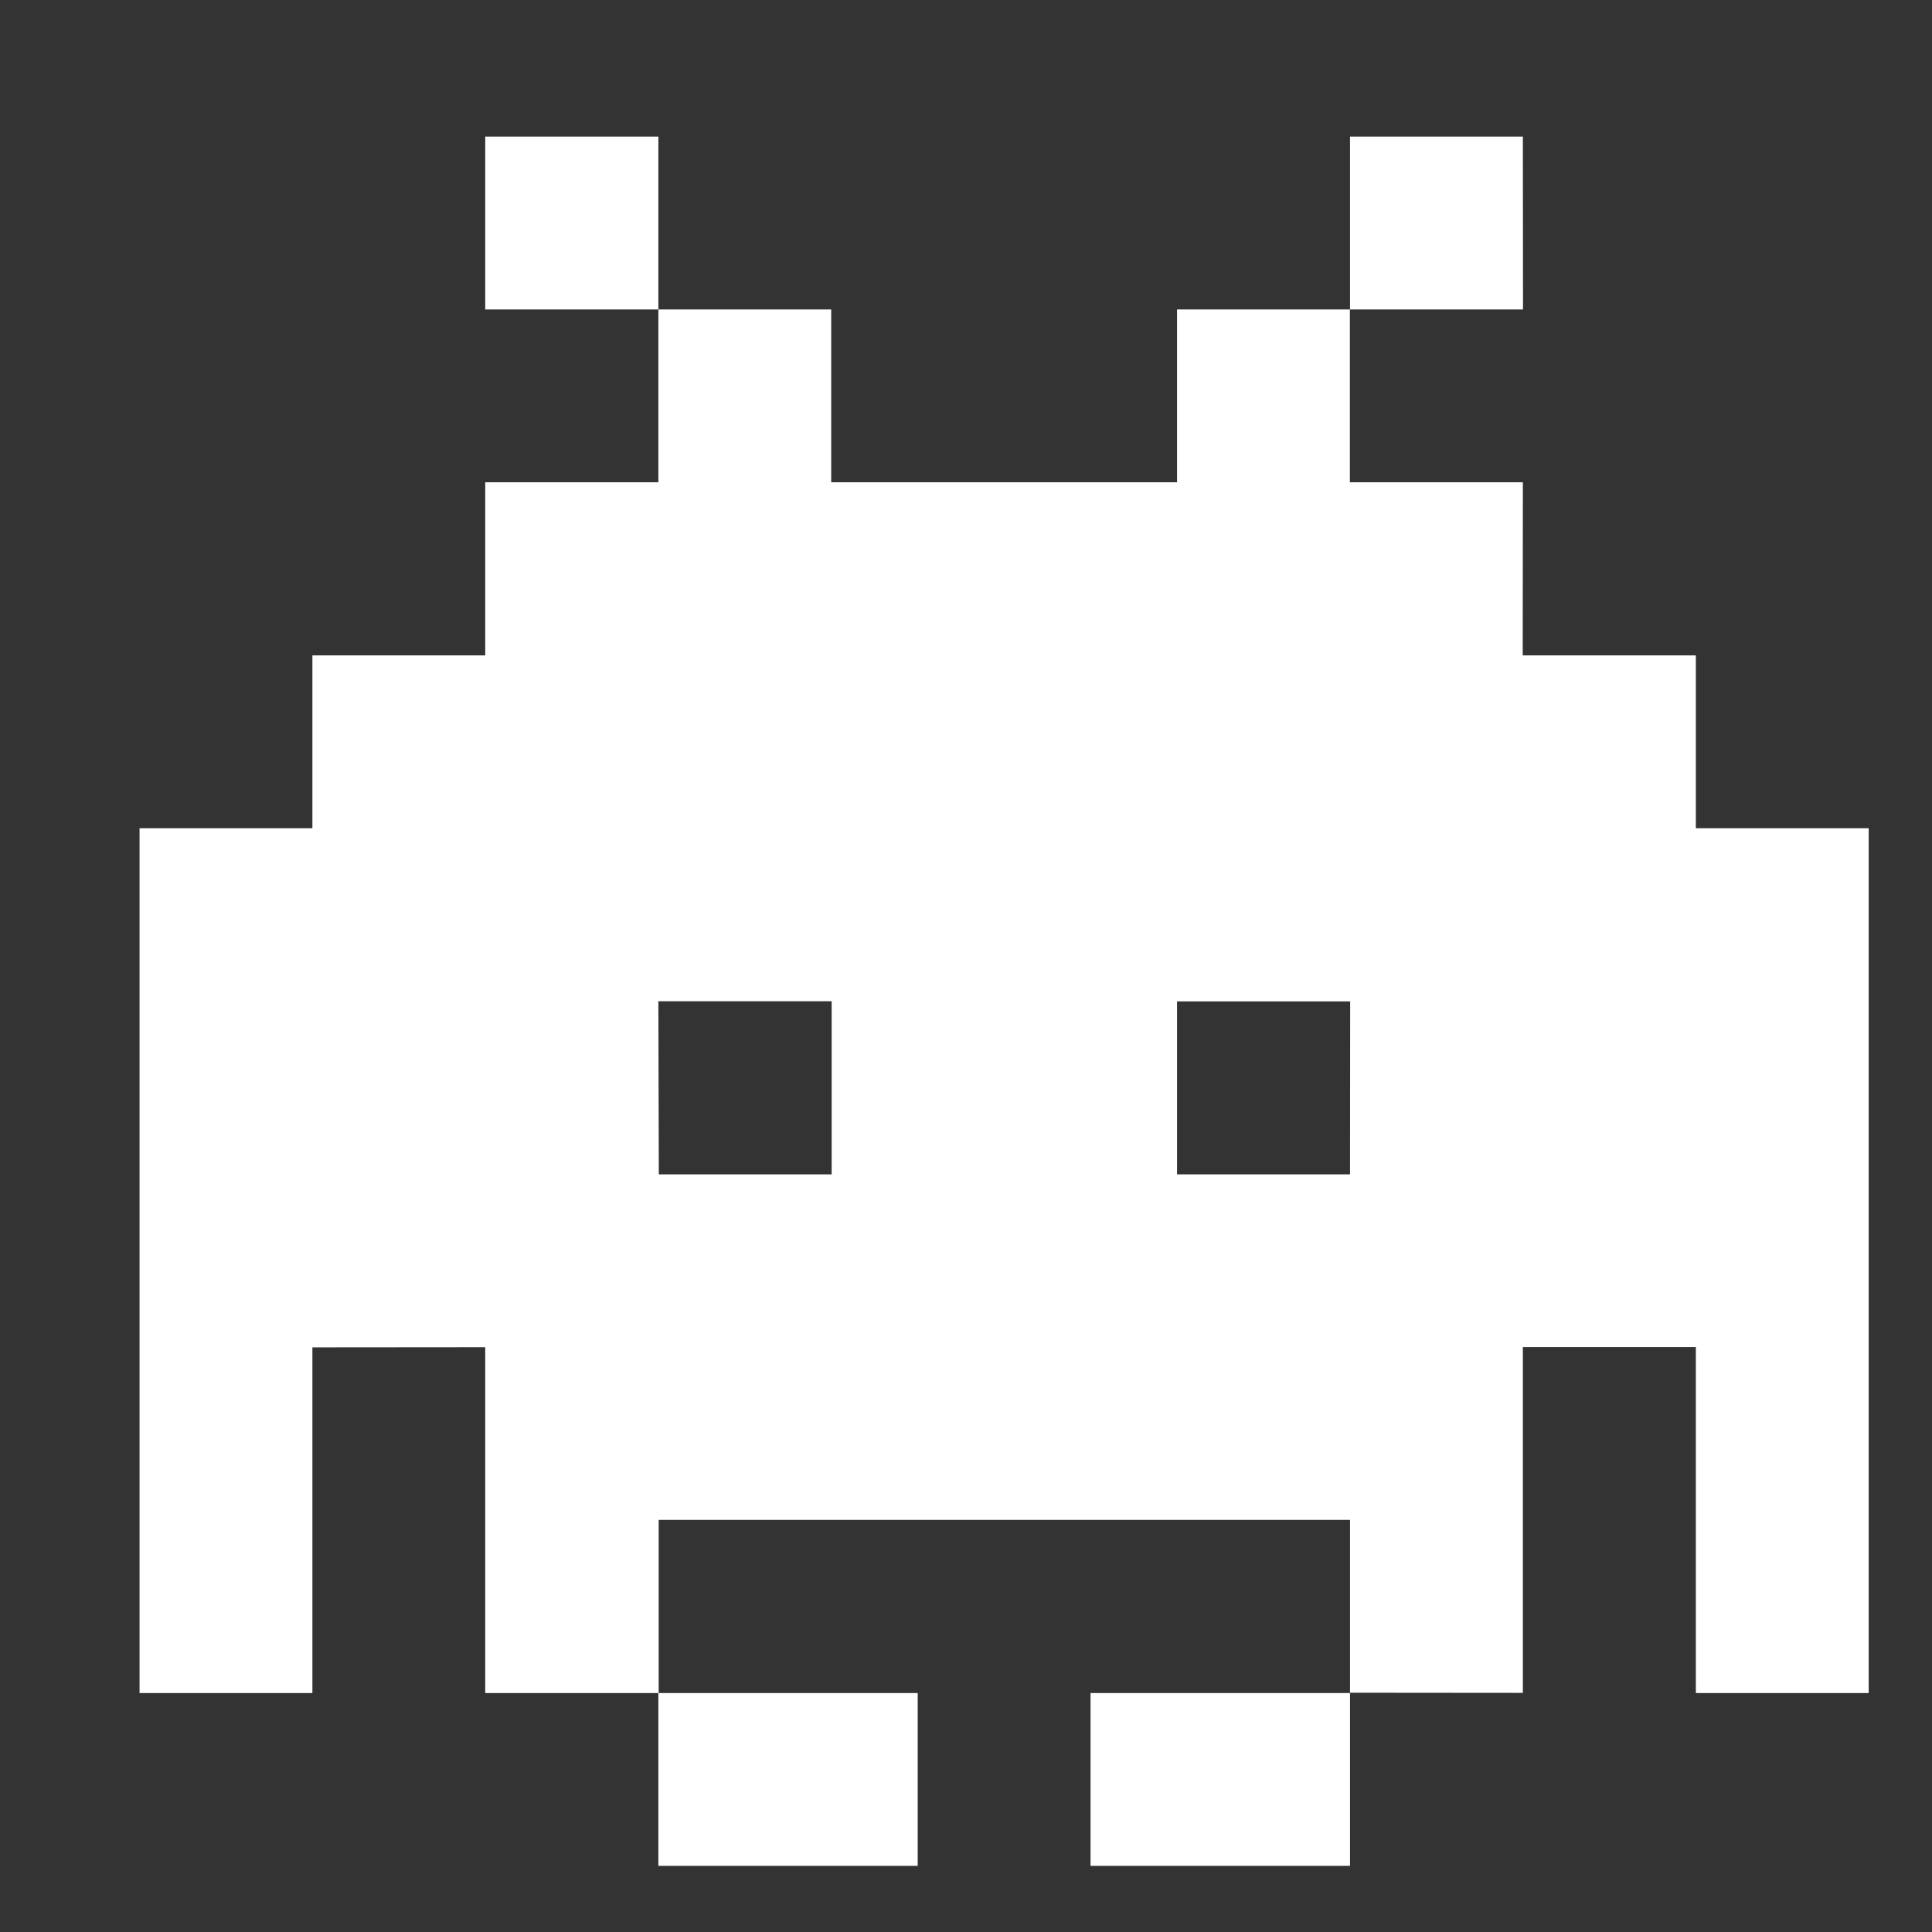 <svg width="13" height="13" viewBox="0 0 13 13" fill="none" xmlns="http://www.w3.org/2000/svg">
<rect x="0" y="0" width="13" height="13" fill="#333333" stroke="none"/>
<g clip-path="url(#clip0_1523_8785)">
<path d="M8.502 11.392H9.084V12.555H7.338V11.392H8.502ZM5.011 12.555H6.175V11.392H4.43V12.555H5.011ZM11.411 10.229V9.064H10.247V11.391L9.084 11.39V10.227H4.432V11.392H3.265V9.065L2.102 9.066V11.392L0.939 11.392V5.573H2.102V4.41H3.265V3.245H4.43V2.082H5.593V3.245H7.92V2.082H9.083V3.245H10.247L10.246 4.41H11.411V5.573H12.574V11.392H11.411L11.411 10.229ZM9.085 6.738H7.92V7.902H9.084L9.085 6.738ZM4.433 7.902H5.596V6.737H4.43L4.433 7.902ZM10.247 0.919H9.084V2.082H10.248L10.247 0.919ZM3.265 0.919V2.082H4.43V0.919H3.265Z" fill="white"/>
</g>
<defs>
<clipPath id="clip0_1523_8785">
<rect width="11.636" height="11.636" fill="white" transform="translate(0.94 0.919)"/>
</clipPath>
</defs>
</svg>
